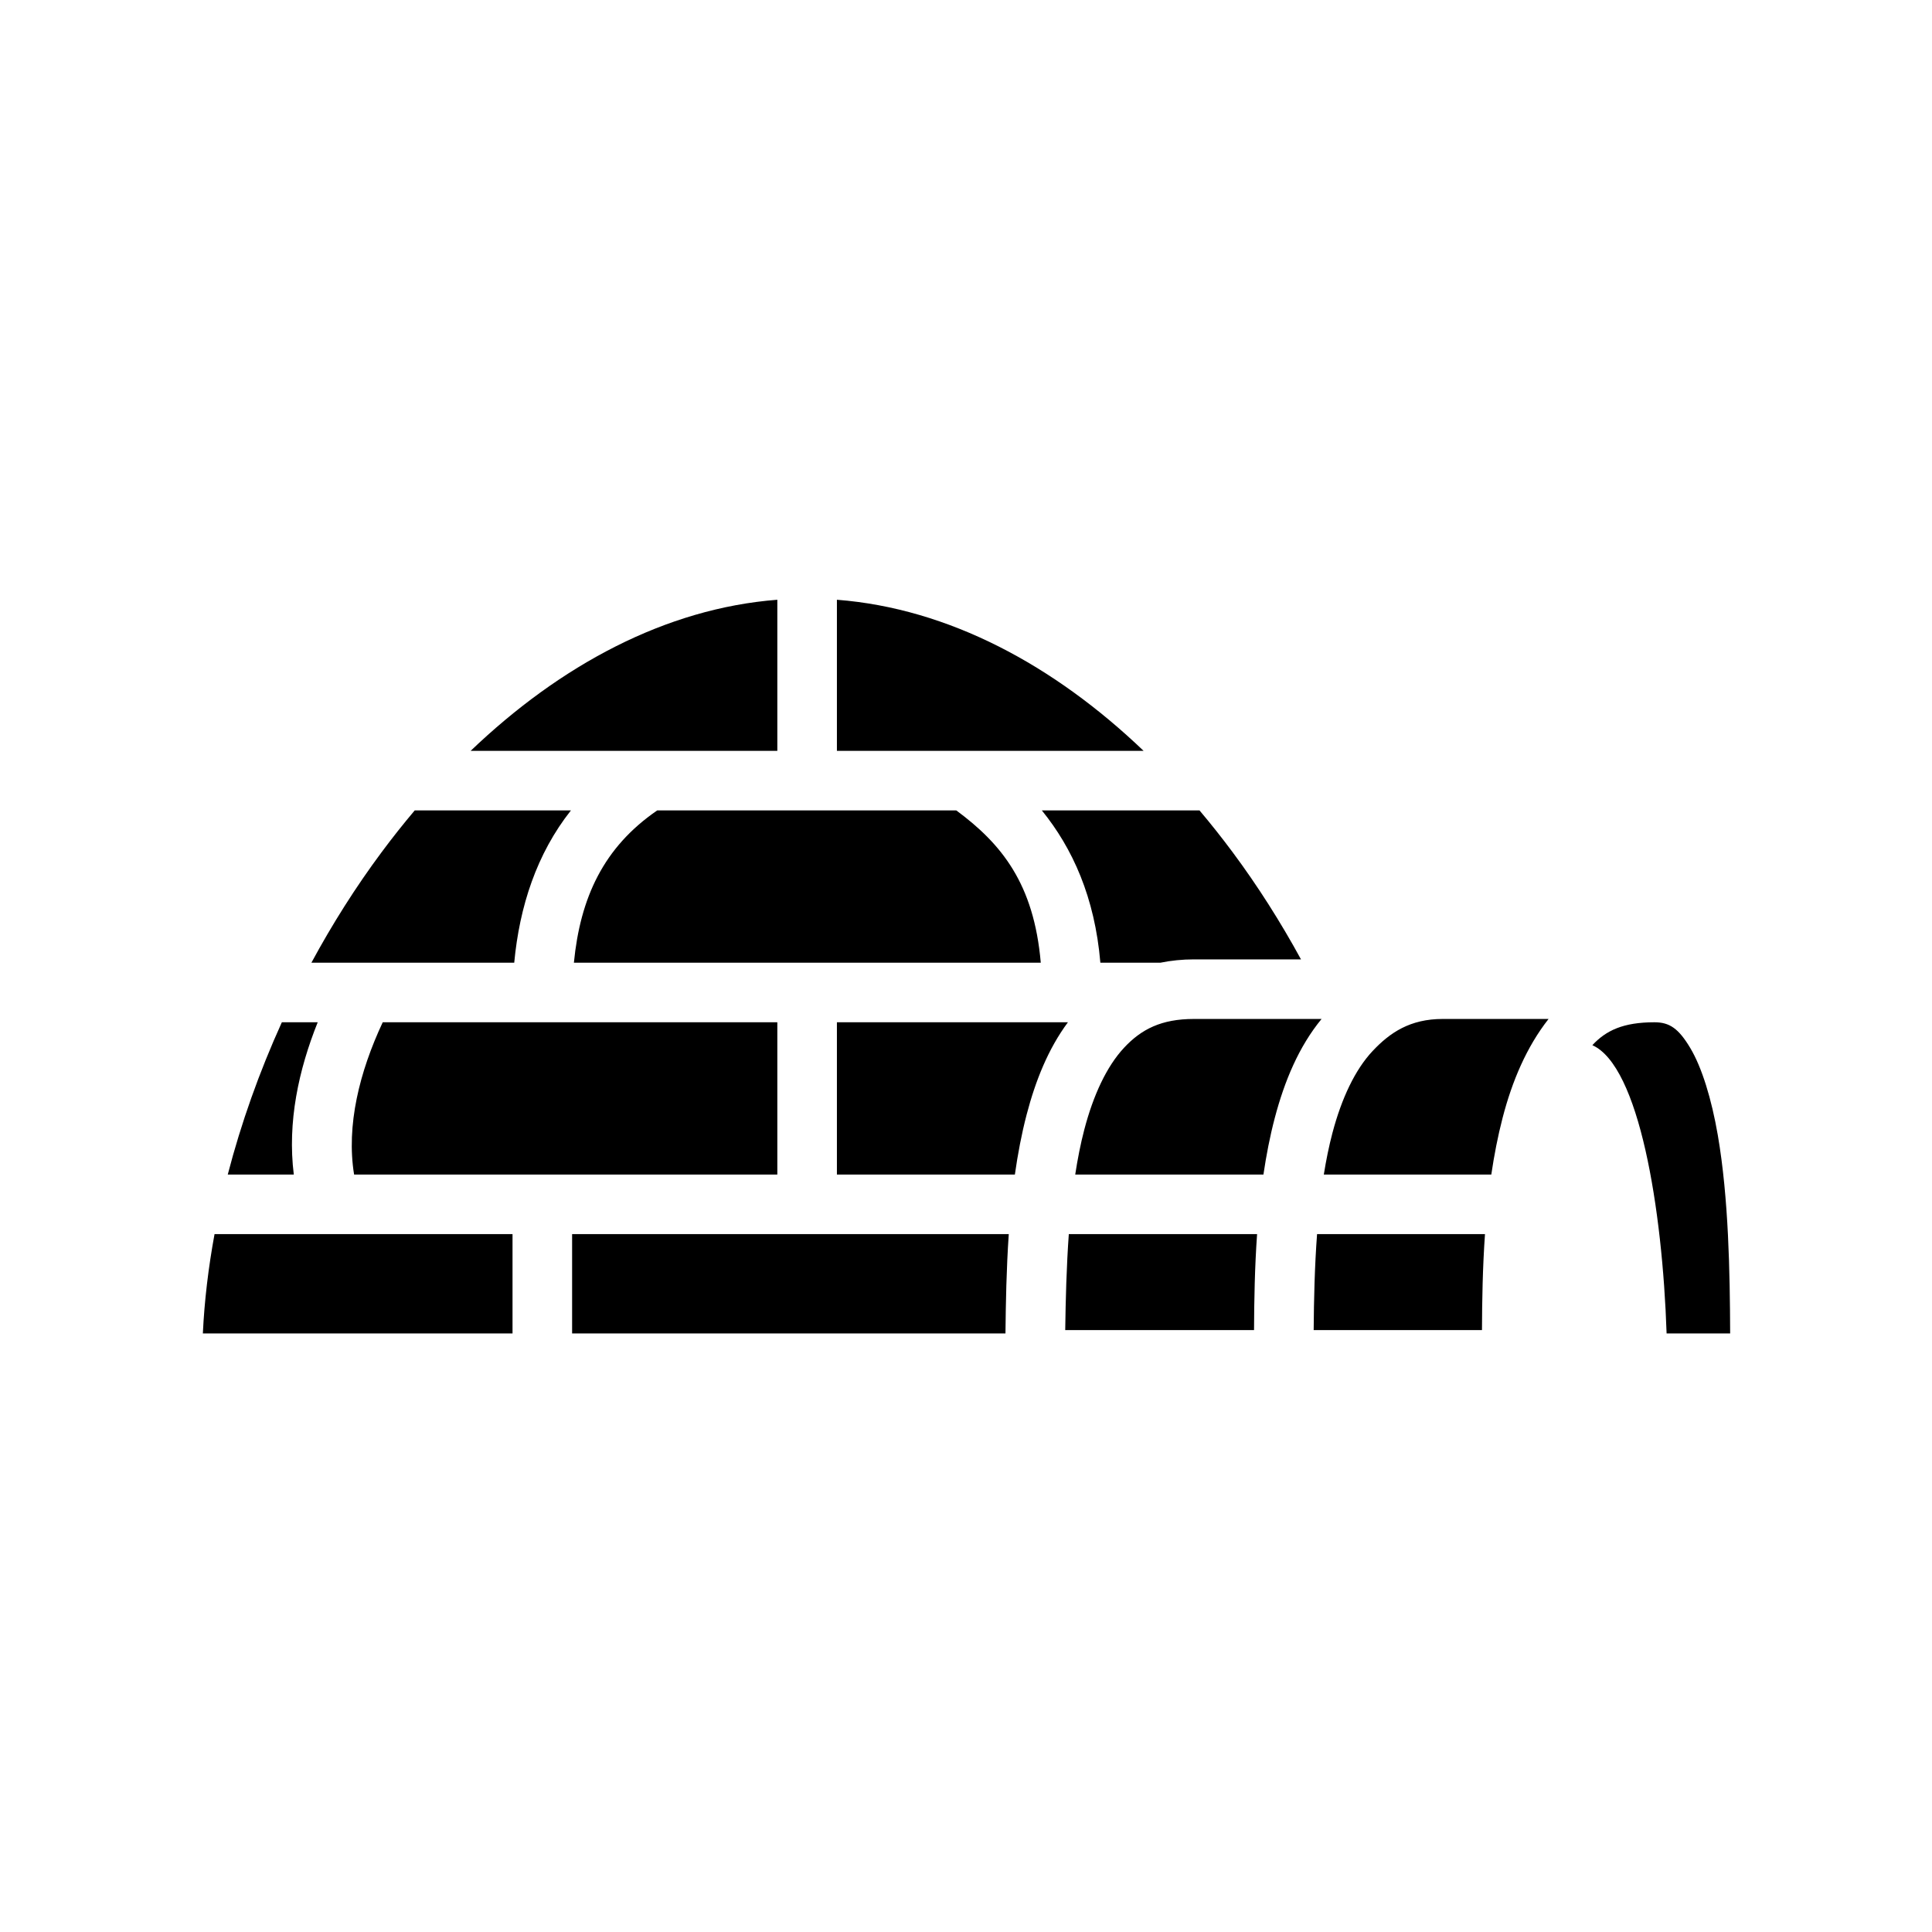 <svg xmlns="http://www.w3.org/2000/svg" width="100%" height="100%" viewBox="0 0 583.68 583.68"><path d="M234.84 181.192c-33.778 2.616-65.61 19.78-92.652 45.648H234.84v-45.648z m18 0V226.84h92.652c-27.043-25.867-58.874-43.032-92.652-45.648zM125.29 244.84c-3.435 4.065-6.77 8.27-9.99 12.604C107.49 267.946 100.39 279.168 94.083 290.84h61.272c1.59-16.988 6.785-32.926 17.127-46H125.29z m73.26 0c-16.243 11.155-23.242 26.376-25.17 46h141.05c-2.07-23.905-11.88-35.922-25.516-46H198.55z m116.206 0c9.25 11.384 16.004 26.23 17.676 46h18.164c3.207-0.653 6.575-1 10.086-1h32.363c-6.17-11.312-13.08-22.195-20.664-32.396-3.22-4.334-6.555-8.54-9.99-12.604h-47.634z m45.926 63c-9.818 0-15.875 3.1-21.098 8.705-5.222 5.606-9.274 14.27-12.015 24.76-1.12 4.285-2.01 8.835-2.73 13.535h56.86c0.863-5.833 1.973-11.595 3.44-17.145 2.923-11.07 7.23-21.466 14.122-29.855h-38.58zM435.84 307.84c-9.82 0-15.926 4.105-21.186 9.715-5.26 5.61-9.346 14.262-12.113 24.738-1.05 3.976-1.903 8.19-2.602 12.547H450.54c0.86-5.818 1.972-11.598 3.433-17.203 2.87-11.01 7.197-21.308 13.867-29.797h-32z m-350.69 1c-6.818 15.013-12.323 30.516-16.34 46H88.76c-1.98-15.856 1.467-31.648 7.224-46H85.15z m30.477 0c-7.02 14.97-11.066 31.184-8.65 46H234.84v-46H115.627zM252.84 308.84v46h53.766c0.874-6.153 2.02-12.236 3.548-18.086 2.672-10.223 6.512-19.877 12.48-27.914H252.84z m247 0c-9.497 0-14.68 2.513-18.77 6.922C495.205 322.085 502.24 365.05 503.5 402.84h19.2c-0.075-18.384-0.448-40.858-3.73-59.893-1.898-10.998-4.83-20.522-8.35-26.382-3.517-5.86-6.23-7.725-10.782-7.725zM64.815 372.84c-1.868 10.144-3.07 20.194-3.528 30H154.84v-30H64.815zM172.84 372.84v30h130.922c0.1-9.242 0.28-19.5 1-30H172.84z m150.06 0c-0.704 9.832-0.954 19.77-1.083 29h57.043c0.042-9.034 0.21-18.912 0.92-29h-56.88z m75 0c-0.732 9.824-0.955 19.765-1.025 29h50.848c0.034-8.864 0.192-18.78 0.908-29h-50.73z" /></svg>